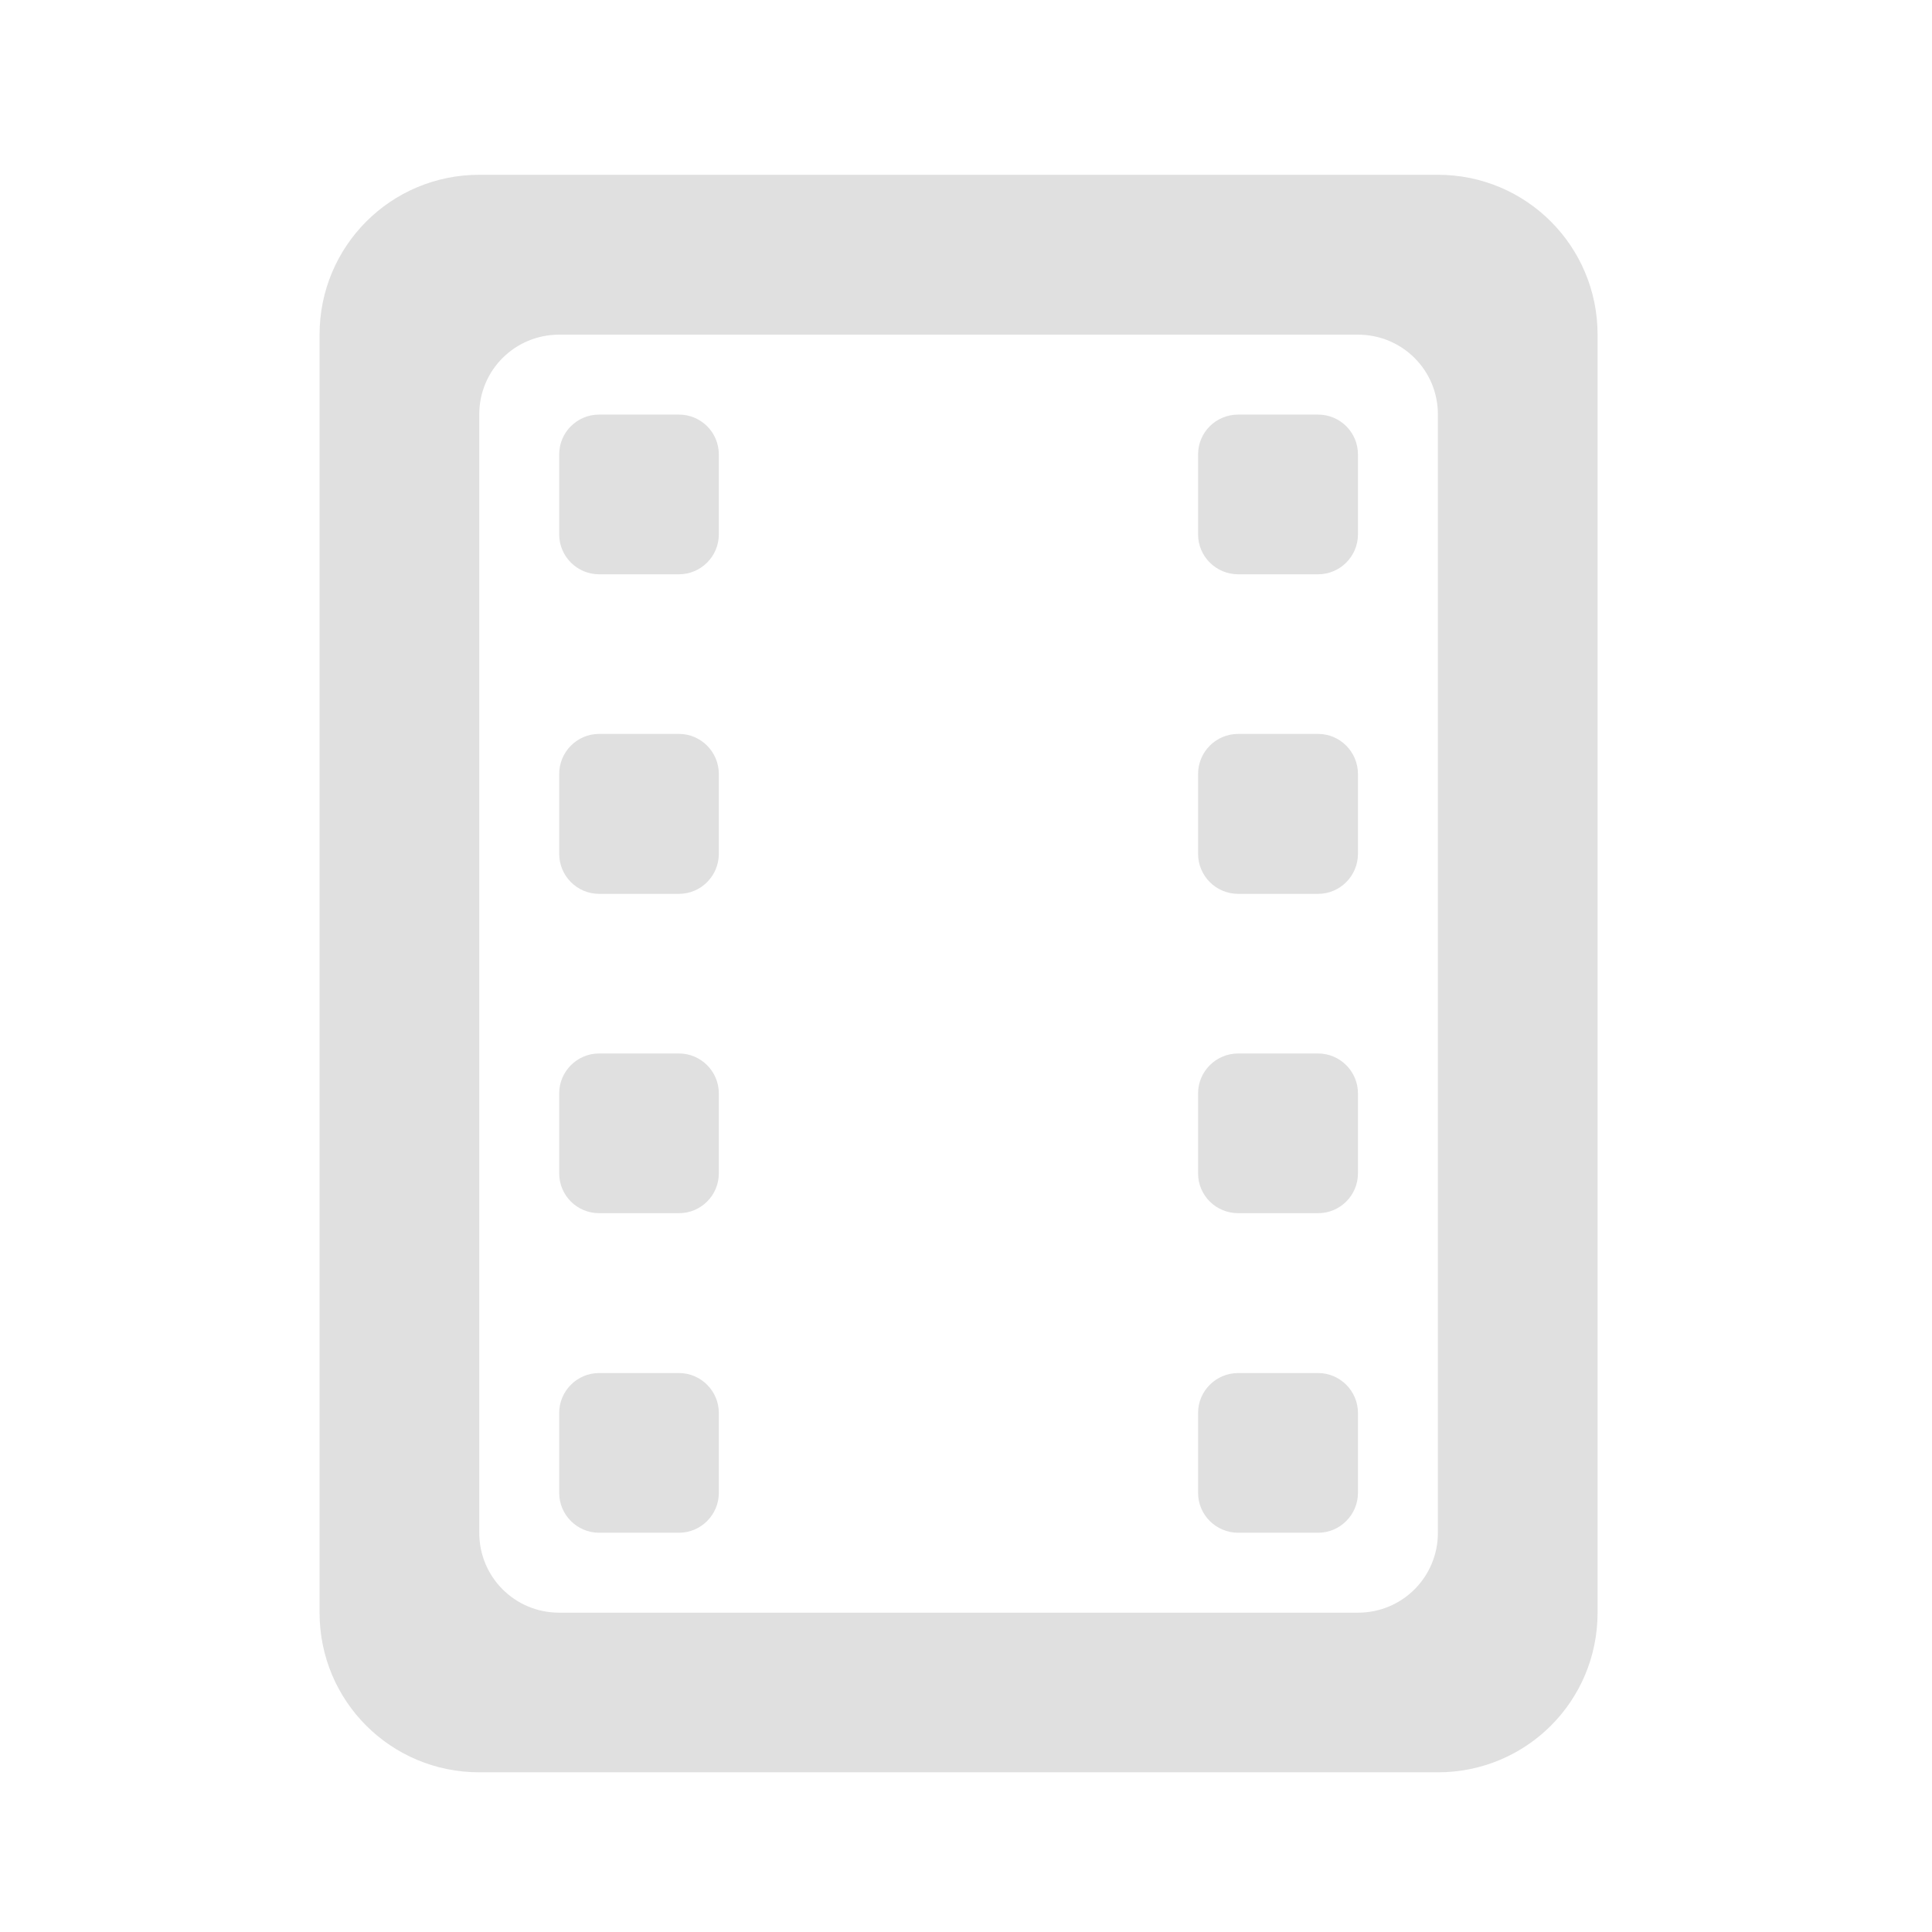 <?xml version="1.0" encoding="UTF-8"?>
<svg xmlns="http://www.w3.org/2000/svg" xmlns:xlink="http://www.w3.org/1999/xlink" width="32px" height="32px" viewBox="0 0 32 32" version="1.1">
<g id="surface1">
<path style=" stroke:none;fill-rule:nonzero;fill:rgb(87.843%,87.843%,87.843%);fill-opacity:1;" d="M 20.508 22.742 L 21.832 22.742 C 22.195 22.742 22.492 23.039 22.492 23.402 L 22.492 24.727 C 22.492 25.09 22.195 25.387 21.832 25.387 L 20.508 25.387 C 20.141 25.387 19.844 25.09 19.844 24.727 L 19.844 23.402 C 19.844 23.039 20.141 22.742 20.508 22.742 Z M 20.508 22.742 "/>
<path style=" stroke:none;fill-rule:nonzero;fill:rgb(87.843%,87.843%,87.843%);fill-opacity:1;" d="M 20.508 17.449 L 21.832 17.449 C 22.195 17.449 22.492 17.746 22.492 18.109 L 22.492 19.434 C 22.492 19.801 22.195 20.094 21.832 20.094 L 20.508 20.094 C 20.141 20.094 19.844 19.801 19.844 19.434 L 19.844 18.109 C 19.844 17.746 20.141 17.449 20.508 17.449 Z M 20.508 17.449 "/>
<path style=" stroke:none;fill-rule:nonzero;fill:rgb(87.843%,87.843%,87.843%);fill-opacity:1;" d="M 20.508 12.156 L 21.832 12.156 C 22.195 12.156 22.492 12.453 22.492 12.82 L 22.492 14.141 C 22.492 14.508 22.195 14.805 21.832 14.805 L 20.508 14.805 C 20.141 14.805 19.844 14.508 19.844 14.141 L 19.844 12.82 C 19.844 12.453 20.141 12.156 20.508 12.156 Z M 20.508 12.156 "/>
<path style=" stroke:none;fill-rule:nonzero;fill:rgb(87.843%,87.843%,87.843%);fill-opacity:1;" d="M 20.508 6.867 L 21.832 6.867 C 22.195 6.867 22.492 7.16 22.492 7.527 L 22.492 8.852 C 22.492 9.215 22.195 9.512 21.832 9.512 L 20.508 9.512 C 20.141 9.512 19.844 9.215 19.844 8.852 L 19.844 7.527 C 19.844 7.16 20.141 6.867 20.508 6.867 Z M 20.508 6.867 "/>
<path style=" stroke:none;fill-rule:nonzero;fill:rgb(87.843%,87.843%,87.843%);fill-opacity:1;" d="M 7.938 2.895 C 6.473 2.895 5.293 4.078 5.293 5.543 L 5.293 26.711 C 5.293 28.176 6.473 29.355 7.938 29.355 L 23.816 29.355 C 25.281 29.355 26.461 28.176 26.461 26.711 L 26.461 5.543 C 26.461 4.078 25.281 2.895 23.816 2.895 Z M 9.262 5.543 L 22.492 5.543 C 23.227 5.543 23.816 6.133 23.816 6.863 L 23.816 25.387 C 23.816 26.121 23.227 26.711 22.492 26.711 L 9.262 26.711 C 8.527 26.711 7.938 26.121 7.938 25.387 L 7.938 6.863 C 7.938 6.133 8.527 5.543 9.262 5.543 Z M 9.262 5.543 "/>
<path style=" stroke:none;fill-rule:nonzero;fill:rgb(87.843%,87.843%,87.843%);fill-opacity:1;" d="M 9.922 22.742 L 11.246 22.742 C 11.609 22.742 11.906 23.039 11.906 23.402 L 11.906 24.727 C 11.906 25.09 11.609 25.387 11.246 25.387 L 9.922 25.387 C 9.559 25.387 9.262 25.09 9.262 24.727 L 9.262 23.402 C 9.262 23.039 9.559 22.742 9.922 22.742 Z M 9.922 22.742 "/>
<path style=" stroke:none;fill-rule:nonzero;fill:rgb(87.843%,87.843%,87.843%);fill-opacity:1;" d="M 9.922 17.449 L 11.246 17.449 C 11.609 17.449 11.906 17.746 11.906 18.109 L 11.906 19.434 C 11.906 19.801 11.609 20.094 11.246 20.094 L 9.922 20.094 C 9.559 20.094 9.262 19.801 9.262 19.434 L 9.262 18.109 C 9.262 17.746 9.559 17.449 9.922 17.449 Z M 9.922 17.449 "/>
<path style=" stroke:none;fill-rule:nonzero;fill:rgb(87.843%,87.843%,87.843%);fill-opacity:1;" d="M 9.922 12.156 L 11.246 12.156 C 11.609 12.156 11.906 12.453 11.906 12.82 L 11.906 14.141 C 11.906 14.508 11.609 14.805 11.246 14.805 L 9.922 14.805 C 9.559 14.805 9.262 14.508 9.262 14.141 L 9.262 12.82 C 9.262 12.453 9.559 12.156 9.922 12.156 Z M 9.922 12.156 "/>
<path style=" stroke:none;fill-rule:nonzero;fill:rgb(87.843%,87.843%,87.843%);fill-opacity:1;" d="M 9.922 6.867 L 11.246 6.867 C 11.609 6.867 11.906 7.16 11.906 7.527 L 11.906 8.852 C 11.906 9.215 11.609 9.512 11.246 9.512 L 9.922 9.512 C 9.559 9.512 9.262 9.215 9.262 8.852 L 9.262 7.527 C 9.262 7.16 9.559 6.867 9.922 6.867 Z M 9.922 6.867 "/>
</g>
</svg>

